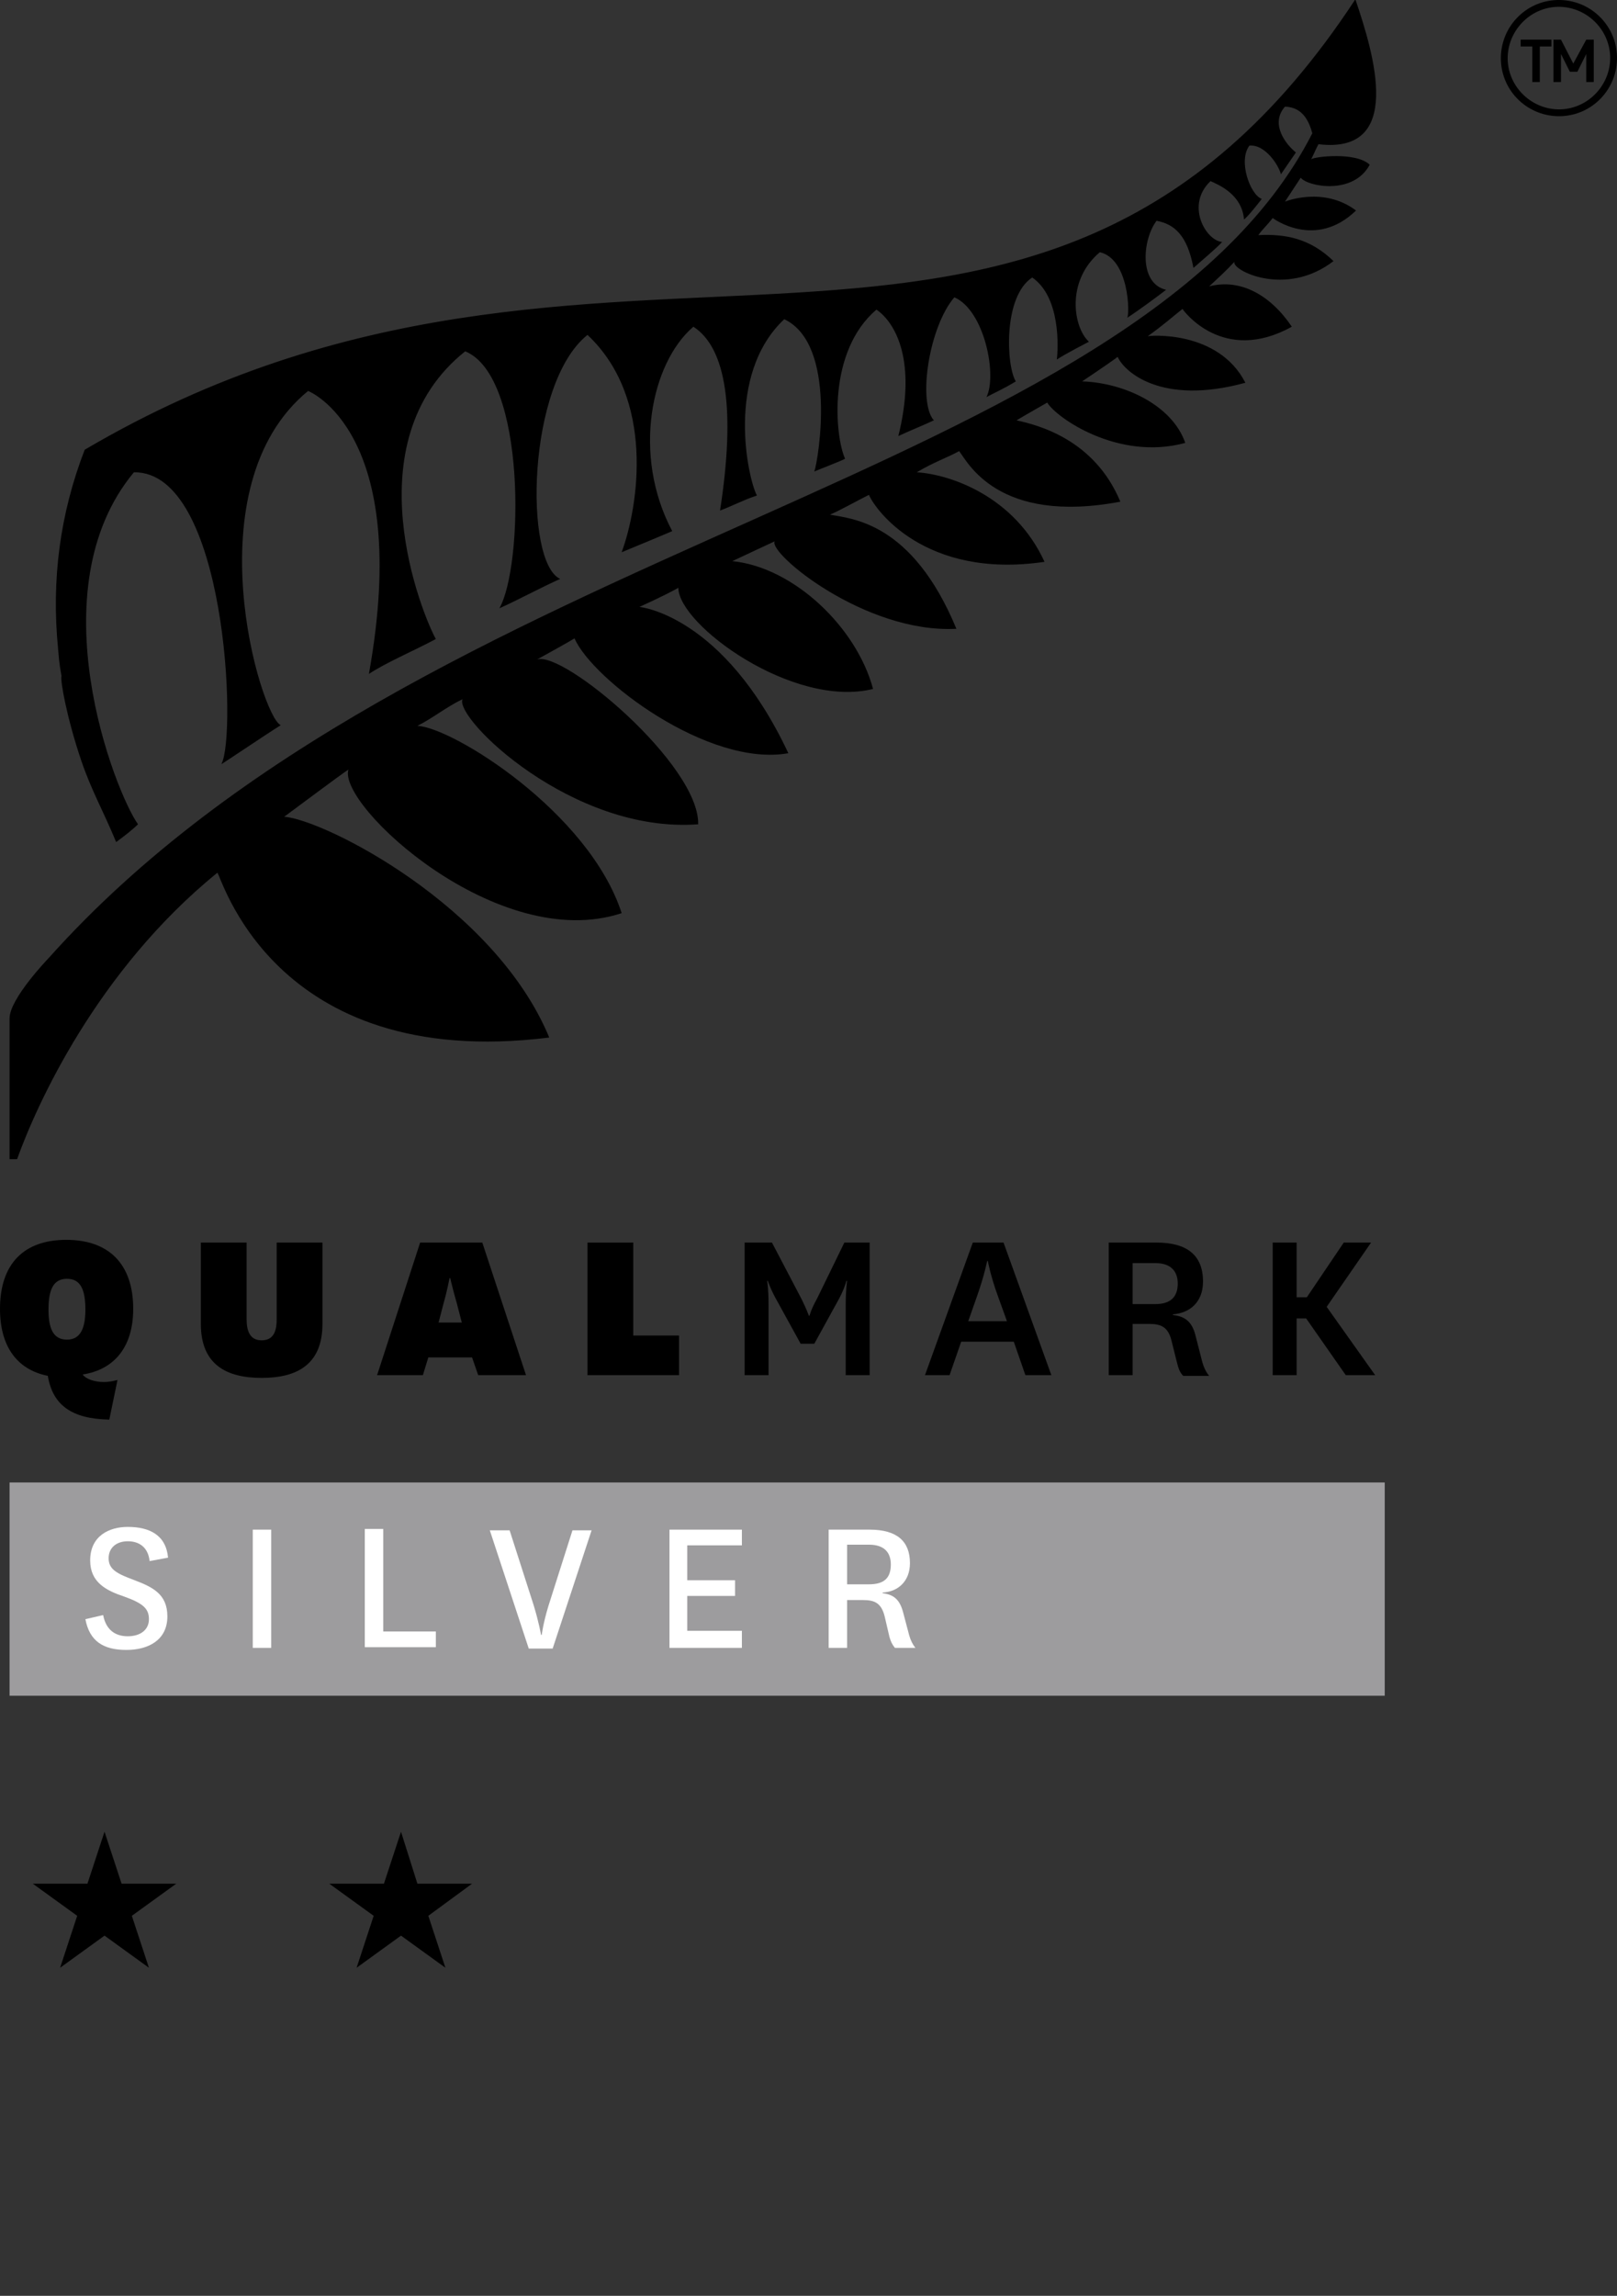 <?xml version="1.0" encoding="utf-8"?>
<!-- Generator: Adobe Illustrator 22.0.1, SVG Export Plug-In . SVG Version: 6.00 Build 0)  -->
<svg version="1.1" xmlns="http://www.w3.org/2000/svg" xmlns:xlink="http://www.w3.org/1999/xlink" x="0px" y="0px"
	 viewBox="0 0 236.7 335.9" style="enable-background:new 0 0 236.7 335.9;" xml:space="preserve">
<rect x="0" y="0" width="236.7" height="335.9" fill="#333333" stroke="none"/>
<style type="text/css">
	.st0{display:none;}
	.st1{display:inline;fill:#1D1D1B;}
	.st2{fill:#9D9C9E;}
	.st3{fill:#FFFFFF;}
</style>
<g id="Qualmark">
	<g>
		<path d="M189.1,47.8c-3.1-4.6-7.5-7.1-12.1-5.9c1.4-1.3,2.5-2.3,3.7-3.6c-0.5,1.2,7.5,5.3,14.5-0.1c-3.4-3.3-7-4-11-3.8
			c0.8-1.1,1-1.1,2.1-2.5c0,0,6.2,4.7,12.2-1.1c-4.8-3.6-10.4-1.3-10.4-1.3l2.3-3.5c1,1.3,7.7,2.6,10.1-1.9c-2-1.9-8-1.2-8.6-0.8
			c0.2-0.2,0.7-1.5,1.1-2.2c12.5,1.5,8.2-13,5.4-21.2c-47,71.6-109.5,20.9-186,65.9c-3.6,9.3-4.9,19-3.9,29.1c0.1,1,0.1,1.8,0.5,4
			c-0.2,0.7,0.8,6.2,2.9,12.4c1.5,4.4,3.2,7.3,5.1,11.9c1.1-0.8,2.4-1.8,3.2-2.6c-3.4-4.8-14.9-34.3-0.6-51.5
			c13.5-0.2,15.1,38.6,12.8,42.7c0.1,0,6.3-4.2,8.7-5.7c-2.9-1.2-13.1-34.9,4-48.9c0,0,15.3,5.9,8.9,41.4c2.6-1.7,6.2-3.2,9.8-5.1
			c-1.9-3.4-12.4-28.8,4.3-42.1c9,3.7,8.5,31.5,5,37.6c2.9-1.3,6-3,8.9-4.3c-5.3-2.4-4.9-28.6,4-35.7c9.9,9.3,7.5,25,5,31.8
			c0,0,7.5-3.1,7.4-3.1c-5.9-11.1-3.1-24.6,3.1-29.9c4.8,3.1,6.2,12.1,3.9,26.9c2.1-0.8,3.3-1.5,5.4-2.2c-1.3-2.4-4.7-17.6,4-25.8
			c7.8,3.7,5,20.6,4.4,22.3c0.1-0.1,4.6-1.8,4.5-1.9c-1.5-3.3-2.6-15.7,4.6-21.8c2.9,2,5.9,7.7,3.2,18.5c1.7-0.8,3.5-1.5,5.2-2.3
			c-2.4-2.7-0.7-13.7,3-18c4.4,1.9,6.3,11.4,4.7,14.6c1.1-0.6,2.5-1.2,4.3-2.3c-1.4-2.2-1.9-12.4,2.4-15.2c4.2,2.9,3.8,10.4,3.6,12
			c1.2-0.8,4.7-2.6,4.7-2.6c-2.3-2.1-3.4-8.9,1.6-13.1c4.3,1,4.4,9.1,4,9.6c1.7-1.1,4.4-3.1,5.7-4.1c-4-0.9-3.5-7.3-1.4-10.1
			c2.6,0.5,4.5,2.1,5.4,6.9c1-0.9,3.4-2.9,4.2-3.8c-2.4-0.2-5.4-5.4-1.7-8.9c1.1,0.5,4.6,1.9,4.9,5.6c0.5-0.3,2.3-2.6,2.6-3
			c-1.7-0.6-3.5-5.6-1.8-7.8c2.3-0.2,4.3,2.9,4.6,4.2l2.2-3.2c-1.3-1-3.9-4.1-1.6-6.7c2.6,0.1,3.5,2.1,4,3.9
			C166.2,70.3,61.7,79.1,7.1,140.2c0,0-5.7,5.9-5.7,8.8l0,20.6l1.1,0c2.8-7.8,11.6-27.5,29.3-41.9c0.4-0.4,7.7,29.2,48.6,24.1
			c-8-19.3-33-31.9-38.8-32.3c1.1-0.8,8.3-6.2,9.4-6.9c-1.6,5.2,21.9,27,40,21c-4.8-14.8-24.8-27.2-29.9-27.4
			c2.2-1.1,4.3-2.8,6.6-3.9c-1.2,2.8,16.1,19.7,34.5,18.3c0.2-8.7-19.8-25.5-23.6-24.1c1.8-1,4.7-2.6,5.5-3.1
			c2.6,6,19.6,18.9,31.3,16.8C105.9,90,93.7,88.8,93.6,88.8c3.3-1.5,5.2-2.5,5.7-2.8c0,5.4,16.8,17.7,28.5,14.8
			c-2.4-9-11.6-17.8-20.6-18.7c2.1-1,4.5-2.1,6.2-2.9c-1,1.7,13.2,13.5,26.6,12.8c-6.5-15.7-15.4-16.1-18.5-16.7
			c1.8-0.8,3.7-1.9,5.7-2.9c0.8,2,8.1,12.4,25.7,9.8c-4.4-9.6-13.8-12.8-18.7-13.1c2.5-1.5,4.4-2.1,6.2-3.1
			c1.2,1.5,5.6,10.8,23.6,7.4c-3.8-9.1-12-11.2-15.2-11.9c1.5-0.9,3.3-1.9,4.5-2.6c1.2,2.1,10.3,8.6,20.2,5.9
			c-1.9-5.5-8.9-8.8-15.1-9c2.7-1.8,5.3-3.6,5.2-3.6c0.9,2.1,6.3,7.2,18.7,3.8c-4-7.8-14.2-6.9-14.3-6.8c2.5-1.8,3.2-2.5,5.1-4
			C173.2,45.4,179,53.4,189.1,47.8z"/>
		<path d="M228,0c-4.7,0.1-8.4,4-8.3,8.7c0.1,4.7,4,8.4,8.7,8.3c4.7-0.1,8.4-4,8.3-8.7C236.6,3.6,232.7-0.1,228,0z M228.4,16
			c-4.1,0.1-7.6-3.2-7.7-7.3c-0.1-4.1,3.2-7.6,7.3-7.7c4.1-0.1,7.6,3.2,7.7,7.3C235.8,12.4,232.5,15.9,228.4,16z"/>
		<polygon points="222.6,6.8 224.3,6.8 224.3,12 225.4,12 225.4,6.8 227.1,6.8 227.1,5.8 222.6,5.8 		"/>
		<polygon points="230.3,9.3 228.5,5.8 227.4,5.8 227.4,12 228.5,12 228.5,7.9 229.8,10.5 230.9,10.5 232.2,7.9 232.2,12 233.3,12 
			233.3,5.8 232.2,5.8 		"/>
		<path d="M19.5,191.5c0-6.6-3.6-10.1-9.8-10.1S0,184.9,0,191.5c0,5.5,2.5,8.9,7,9.8c0.7,4.2,3.4,6.3,9,6.4l1.2-5.8
			c-0.4,0.1-1.1,0.3-2,0.3c-1.3,0-2.6-0.4-3.1-1.1C16.7,200.4,19.5,197.1,19.5,191.5z M9.8,196c-2,0-2.7-1.6-2.7-4.4
			c0-2.9,0.7-4.5,2.7-4.5c2,0,2.7,1.6,2.7,4.5C12.5,194.3,11.8,196,9.8,196z"/>
		<path d="M40.5,193c0,1.5-0.3,3.1-2.2,3.1c-1.8,0-2.2-1.5-2.2-3.1v-11.2h-6.7v11.9c0,6,3.8,7.9,8.9,7.9c5.1,0,8.9-1.9,8.9-7.9
			v-11.9h-6.7V193z"/>
		<path d="M61.5,181.8l-6.3,19.4h6.7l0.8-2.6h6.4l0.9,2.6h7l-6.4-19.4H61.5z M64.2,193.5l0.7-2.7c0.6-2.1,0.9-3.8,0.9-3.8h0.1
			c0,0,0.4,1.7,1,3.8l0.7,2.7H64.2z"/>
		<polygon points="92.7,181.8 86,181.8 86,201.2 99.4,201.2 99.4,195.4 92.7,195.4 		"/>
		<path d="M119.6,190c-0.9,1.6-1.1,2.5-1.1,2.5h-0.1c0,0-0.3-0.9-1.1-2.5l-4.3-8.2H109v19.4h3.5v-10.4c0-2.3-0.2-3.4-0.2-3.4h0.1
			c0,0,0.4,1.3,1.5,3.2l3.3,6h2l3.3-6c1.1-1.9,1.4-3.2,1.4-3.2h0.1c0,0-0.2,1.2-0.2,3.4v10.4h3.5v-19.4h-3.7L119.6,190z"/>
		<path d="M142.4,181.8l-7,19.4h3.6l1.7-4.9h7.7l1.7,4.9h3.8l-7-19.4H142.4z M141.7,193.4l1.3-3.7c1.1-3.1,1.5-5.2,1.5-5.2h0.1
			c0,0,0.4,2.2,1.5,5.2l1.3,3.6H141.7z"/>
		<path d="M175,195.4c-0.5-2-1.5-2.8-3.3-3v-0.1c2.5-0.2,4.4-1.8,4.4-4.8c0-3.9-2.4-5.7-6.8-5.7h-7v19.4h3.5v-7.5h2.4
			c1.7,0,2.8,0.4,3.3,2.5l0.8,3.2c0.2,0.8,0.4,1.4,0.9,1.9h3.8c-0.5-0.6-0.8-1.3-1-2L175,195.4z M169.1,190.8h-3.3v-6h3.3
			c2.2,0,3.3,1.1,3.3,3C172.4,189.8,171.3,190.8,169.1,190.8z"/>
		<polygon points="200.7,181.8 196.7,181.8 191.3,189.8 189.8,189.8 189.8,181.8 186.3,181.8 186.3,201.2 189.8,201.2 189.8,192.9 
			191.2,192.9 197,201.2 201.3,201.2 194.2,191.2 		"/>
	</g>
</g>
<g id="Ratings">
	<g class="st0">
		<polygon class="st1" points="15.5,267.9 15.5,274.4 19.6,274.4 19.6,273.1 17,273.1 17,267.9 		"/>
		<rect x="21.7" y="267.9" class="st1" width="1.5" height="6.5"/>
		<path class="st1" d="M29.8,273.7l0.2,0.7H31v-3.5h-2.8v1.2h1.4v0.2c0,0.6-0.4,1-1.3,1c-1.2,0-1.6-0.9-1.6-2.1
			c0-1.6,0.9-2.1,1.6-2.1c0.6,0,1.1,0.3,1.3,1l1.5-0.7c-0.4-1-1.4-1.7-2.7-1.7c-2,0-3.2,1.2-3.2,3.4c0,2.3,1.2,3.4,2.9,3.4
			C28.8,274.5,29.5,274.2,29.8,273.7z"/>
		<polygon class="st1" points="37.3,274.4 38.8,274.4 38.8,267.9 37.3,267.9 37.3,270.4 34.8,270.4 34.8,267.9 33.3,267.9 
			33.3,274.4 34.8,274.4 34.8,271.7 37.3,271.7 		"/>
		<polygon class="st1" points="45.7,267.9 40.6,267.9 40.6,269.2 42.4,269.2 42.4,274.4 43.9,274.4 43.9,269.2 45.7,269.2 		"/>
		<polygon class="st1" points="5.4,281 3,281 3,279.5 5.8,279.5 5.8,278.2 1.5,278.2 1.5,284.7 3,284.7 3,282.3 5.4,282.3 		"/>
		<path class="st1" d="M13.6,281.4c0-2.2-1.2-3.4-3.1-3.4s-3.1,1.2-3.1,3.4c0,2.2,1.2,3.4,3.1,3.4S13.6,283.6,13.6,281.4z
			 M10.5,283.5c-1,0-1.5-0.8-1.5-2.1c0-1.3,0.5-2.1,1.5-2.1c1,0,1.5,0.8,1.5,2.1C12.1,282.7,11.5,283.5,10.5,283.5z"/>
		<path class="st1" d="M18.3,284.8c1.9,0,3.1-1.2,3.1-3.4c0-2.2-1.2-3.4-3.1-3.4s-3.1,1.2-3.1,3.4C15.2,283.6,16.4,284.8,18.3,284.8
			z M18.3,279.4c1,0,1.5,0.8,1.5,2.1c0,1.3-0.5,2.1-1.5,2.1s-1.5-0.8-1.5-2.1C16.8,280.1,17.3,279.4,18.3,279.4z"/>
		<polygon class="st1" points="26,284.7 26,279.5 27.8,279.5 27.8,278.2 22.7,278.2 22.7,279.5 24.5,279.5 24.5,284.7 		"/>
		<path class="st1" d="M31.2,282.6h1c1.4,0,2.2-0.8,2.2-2.2c0-1.4-0.7-2.2-2.4-2.2h-2.3v6.5h1.5V282.6z M31.2,279.4h0.8
			c0.6,0,0.9,0.3,0.9,1c0,0.6-0.3,0.9-0.9,0.9h-0.8V279.4z"/>
		<path class="st1" d="M37.6,282.4h0.6c0.5,0,0.8,0.1,0.9,0.7l0.2,1c0.1,0.3,0.1,0.5,0.3,0.7h1.7c-0.2-0.2-0.3-0.4-0.4-0.7l-0.3-1.2
			c-0.2-0.6-0.5-0.9-1.1-1v0c0.8-0.1,1.4-0.6,1.4-1.6c0-1.5-0.9-2-2.4-2h-2.6v6.5h1.5V282.4z M37.6,279.4h1c0.6,0,0.9,0.3,0.9,0.9
			c0,0.6-0.3,0.9-0.9,0.9h-1V279.4z"/>
		<rect x="43.3" y="278.2" class="st1" width="1.5" height="6.5"/>
		<path class="st1" d="M52.9,284.7v-6.5h-1.5v2.6c0,0.8,0,1.4,0,1.4h0c0,0-0.2-0.4-0.5-0.9l-2.3-3.2h-1.4v6.5h1.5v-2.6
			c0-0.9-0.1-1.5-0.1-1.5h0c0,0,0.2,0.4,0.6,1l2.3,3.1H52.9z"/>
		<polygon class="st1" points="54.6,278.2 54.6,279.5 56.4,279.5 56.4,284.7 57.9,284.7 57.9,279.5 59.7,279.5 59.7,278.2 		"/>
		<rect x="1.4" y="271" class="st1" width="8" height="0.9"/>
		<rect x="51.7" y="271" class="st1" width="8" height="0.9"/>
		<path class="st1" d="M14.2,289.5c0.2,0.3,0.3,0.7-0.1,1l0.6,0.5c0.6-0.6,0.5-1.3,0-2c-0.4-0.6-1.2-1-1.9-0.4
			c-0.6,0.5-0.6,1.1-0.3,1.9c0.2,0.7,0.2,0.9-0.1,1.2c-0.3,0.2-0.6,0.1-0.9-0.2c-0.3-0.4-0.3-0.8,0.1-1.2l-0.7-0.4
			c-0.5,0.6-0.5,1.3,0.1,2c0.5,0.7,1.3,1,2,0.5c0.7-0.5,0.6-1.1,0.3-1.9c-0.2-0.6-0.3-0.9,0-1.2C13.6,289.1,13.9,289.2,14.2,289.5z"
			/>
		<path class="st1" d="M14.3,295.5c0.7,0.6,1.6,0.9,2.4,0l2-2.3l-0.6-0.5l-1.8,2.1c-0.5,0.6-1,0.6-1.5,0.2c-0.5-0.4-0.5-0.9,0-1.5
			l1.8-2.1l-0.6-0.5l-2,2.3C13.2,294.1,13.6,294.9,14.3,295.5z"/>
		<path class="st1" d="M21.3,296c0.4-0.8,0-1.4-0.8-1.8c-0.6-0.4-1.4-0.4-1.9,0.4c-0.4,0.7-0.1,1.3,0.5,1.9c0.5,0.6,0.5,0.8,0.4,1.1
			c-0.2,0.3-0.5,0.3-0.9,0.1c-0.4-0.2-0.6-0.6-0.4-1.1l-0.8-0.2c-0.3,0.8,0.1,1.3,0.8,1.8c0.8,0.4,1.6,0.5,2-0.3
			c0.4-0.7,0.1-1.3-0.4-1.9c-0.4-0.5-0.6-0.7-0.4-1.1c0.2-0.3,0.5-0.4,0.9-0.2c0.3,0.2,0.5,0.6,0.3,1L21.3,296z"/>
		<polygon class="st1" points="22.6,300.2 23.8,296.6 25.1,297.1 25.3,296.4 22.1,295.3 21.9,295.9 23.1,296.4 21.8,299.9 		"/>
		<path class="st1" d="M25.6,299.9l1.8,0.3l0.2,1.2l0.9,0.2l-0.8-4.7l-1-0.2l-2.4,4.1l0.8,0.1L25.6,299.9z M26.3,298.5
			c0.4-0.7,0.6-1.1,0.6-1.1l0,0c0,0,0,0.5,0.1,1.3l0.1,0.9l-1.3-0.2L26.3,298.5z"/>
		
			<rect x="27.8" y="298.8" transform="matrix(2.209895e-02 -1 1 2.209895e-02 -269.795 322.683)" class="st1" width="4.5" height="0.8"/>
		<path class="st1" d="M33.1,299l2,2.1l0.8-0.1l-0.6-4.4l-0.8,0.1l0.3,2.2c0.1,0.6,0.2,1,0.2,1l0,0c0,0-0.2-0.4-0.6-0.7l-2-2.2
			l-0.8,0.1l0.6,4.4l0.8-0.1l-0.3-2.1c-0.1-0.6-0.2-1-0.2-1l0,0C32.5,298.2,32.7,298.6,33.1,299z"/>
		<path class="st1" d="M40.3,299.5l0.8-0.3l-3.1-3.6l-1,0.4l0,4.8l0.8-0.3l0-1.2l1.7-0.6L40.3,299.5z M37.9,298.5l0-0.9
			c0-0.7-0.1-1.2-0.1-1.2l0,0c0,0,0.3,0.4,0.7,1l0.6,0.7L37.9,298.5z"/>
		<path class="st1" d="M43.5,297.8c0.9-0.6,1.1-1.2,0.7-1.9c-0.3-0.5-0.9-0.6-1.4-0.4l0,0c0.4-0.3,0.5-0.8,0.1-1.3
			c-0.4-0.6-1-0.7-1.8-0.2l-1.4,0.8l2.3,3.8L43.5,297.8z M40.9,295l0.5-0.3c0.4-0.2,0.7-0.2,1,0.1c0.2,0.4,0.1,0.7-0.3,0.9l-0.6,0.3
			L40.9,295z M42.5,296.2c0.5-0.3,0.8-0.2,1,0.1c0.2,0.4,0.1,0.7-0.3,1l-0.7,0.4l-0.6-1.1L42.5,296.2z"/>
		<polygon class="st1" points="48.2,294.1 47.7,293.6 46.3,294.9 43.8,292.1 43.2,292.6 46.2,295.9 		"/>
		<polygon class="st1" points="50.7,291.1 50.1,290.7 48.8,292.3 47.9,291.5 49,290.1 48.5,289.7 47.4,291.1 46.5,290.3 47.7,288.8 
			47.2,288.3 45.4,290.5 48.9,293.3 		"/>
		<path class="st1" d="M21.4,256.9l0.5-0.2c0.4-0.2,0.6-0.2,0.9,0.2l0.4,0.6c0.1,0.2,0.2,0.3,0.4,0.3l0.8-0.3
			c-0.2-0.1-0.3-0.2-0.4-0.3l-0.5-0.7c-0.3-0.4-0.6-0.5-1-0.4l0,0c0.5-0.3,0.8-0.8,0.5-1.4c-0.3-0.8-1-1-1.9-0.6l-1.5,0.6l1.7,4.1
			l0.8-0.3L21.4,256.9z M21.1,256.3l-0.5-1.3l0.7-0.3c0.5-0.2,0.8-0.1,1,0.3c0.2,0.4,0,0.7-0.4,0.9L21.1,256.3z"/>
		<path class="st1" d="M26,252.6l-0.9,4.7l0.8-0.1l0.2-1.2l1.8-0.3l0.6,1.1l0.9-0.1l-2.3-4.2L26,252.6z M27.5,255.1l-1.3,0.2
			l0.2-0.9c0.1-0.7,0.2-1.2,0.2-1.2l0,0c0,0,0.2,0.5,0.5,1.1L27.5,255.1z"/>
		<polygon class="st1" points="31.3,256.7 31.4,253 32.7,253 32.7,252.3 29.3,252.2 29.3,252.9 30.6,252.9 30.5,256.7 		"/>
		<polygon class="st1" points="36.9,253.8 37,253.1 34.3,252.5 33.3,256.9 36.1,257.5 36.3,256.8 34.3,256.4 34.5,255.2 36.3,255.6 
			36.4,254.9 34.7,254.5 34.9,253.4 		"/>
		<path class="st1" d="M40.3,254.3l-1.3-0.6l-1.8,4.1l1.3,0.6c1.1,0.5,2.3,0.3,2.9-1.2C42,255.8,41.4,254.8,40.3,254.3z M40.6,256.9
			c-0.5,1-1.2,1.2-1.9,0.8l-0.5-0.2l1.3-2.8l0.6,0.3C40.6,255.2,41,255.8,40.6,256.9z"/>
		<path class="st1" d="M30.6,248.9c11.5,0,21.4,7,25.6,17h0.9C52.9,255.4,42.6,248,30.6,248S8.3,255.4,4,265.9H5
			C9.2,255.9,19.1,248.9,30.6,248.9z"/>
		<path class="st1" d="M30.6,304.5c-11.2,0-20.9-6.7-25.3-16.2h-1c4.4,10.1,14.5,17.1,26.2,17.1s21.8-7.1,26.2-17.1h-1
			C51.5,297.8,41.8,304.5,30.6,304.5z"/>
	</g>
	<g class="st0">
		<path class="st1" d="M173.6,248.9c11.5,0,21.4,7,25.6,17h0.9c-4.3-10.5-14.6-17.9-26.5-17.9s-22.3,7.4-26.5,17.9h0.9
			C152.2,255.9,162.1,248.9,173.6,248.9z"/>
		<path class="st1" d="M160.4,267.9l-0.8,3.6c-0.2,0.9-0.3,1.8-0.3,1.8h0c0,0-0.1-0.9-0.3-1.8l-0.8-3.6h-1.6l1.4,6.5h2.1l0.8-3.2
			c0.2-0.9,0.3-1.8,0.3-1.8h0c0,0,0,0.9,0.3,1.8l0.7,3.2h2.2l1.4-6.5h-1.5l-0.7,3.6c-0.2,0.9-0.3,1.8-0.3,1.8h0c0,0-0.1-0.9-0.3-1.8
			l-0.8-3.6H160.4z"/>
		<path class="st1" d="M168.9,274.4l0.5-1.4h2.5l0.5,1.4h1.6l-2.4-6.5h-1.9l-2.4,6.5H168.9z M170,271c0.4-1.1,0.5-1.9,0.5-1.9h0
			c0,0,0.1,0.8,0.5,1.9l0.3,0.7h-1.6L170,271z"/>
		<path class="st1" d="M176.3,274.4h1.5v-2.3h0.6c0.5,0,0.8,0.1,0.9,0.7l0.2,1c0.1,0.3,0.1,0.5,0.3,0.7h1.7
			c-0.2-0.2-0.3-0.4-0.4-0.7l-0.3-1.2c-0.2-0.6-0.5-0.9-1.1-1v0c0.8-0.1,1.4-0.6,1.4-1.6c0-1.5-0.9-2-2.4-2h-2.6V274.4z
			 M177.8,269.1h1c0.6,0,0.9,0.3,0.9,0.9c0,0.6-0.3,0.9-0.9,0.9h-1V269.1z"/>
		<path class="st1" d="M189,274.4h1.5v-6.5H189l-1.2,2.2c-0.4,0.6-0.5,1-0.5,1h0c0,0-0.1-0.3-0.5-1l-1.2-2.2H184v6.5h1.5v-2.9
			c0-0.7-0.1-1.1-0.1-1.1h0c0,0,0.2,0.5,0.5,1l0.9,1.5h0.7l0.9-1.5c0.3-0.5,0.5-1,0.5-1h0c0,0-0.1,0.4-0.1,1.1V274.4z"/>
		<path class="st1" d="M149.5,281.5c0.2-0.9,0.3-1.8,0.3-1.8h0c0,0,0,0.9,0.3,1.8l0.7,3.2h2.2l1.4-6.5h-1.5l-0.7,3.6
			c-0.2,0.9-0.3,1.8-0.3,1.8h0c0,0-0.1-0.9-0.3-1.8l-0.8-3.6h-1.8l-0.8,3.6c-0.2,0.9-0.3,1.8-0.3,1.8h0c0,0-0.1-0.9-0.3-1.8
			l-0.8-3.6h-1.6l1.4,6.5h2.1L149.5,281.5z"/>
		<polygon class="st1" points="161.4,279.5 161.4,278.2 157,278.2 157,284.7 161.4,284.7 161.4,283.4 158.5,283.4 158.5,282 
			161,282 161,280.8 158.5,280.8 158.5,279.5 		"/>
		<polygon class="st1" points="168.8,283.4 166.3,283.4 166.3,278.2 164.8,278.2 164.8,284.7 168.8,284.7 		"/>
		<path class="st1" d="M176.6,283.3l-1.3-0.8c-0.3,0.6-0.8,0.9-1.4,0.9c-1.1,0-1.6-0.8-1.6-2c0-1.3,0.6-2.1,1.6-2.1
			c0.7,0,1.1,0.4,1.3,1l1.5-0.7c-0.5-1-1.3-1.7-2.7-1.7c-2,0-3.2,1.2-3.2,3.4c0,2.2,1.2,3.4,3,3.4
			C175.3,284.8,176,284.3,176.6,283.3z"/>
		<path class="st1" d="M179,281.4c0,2.2,1.2,3.4,3.1,3.4s3.1-1.2,3.1-3.4c0-2.2-1.2-3.4-3.1-3.4S179,279.2,179,281.4z M183.6,281.5
			c0,1.3-0.5,2.1-1.5,2.1s-1.5-0.8-1.5-2.1c0-1.3,0.5-2.1,1.5-2.1C183.1,279.4,183.6,280.2,183.6,281.5z"/>
		<path class="st1" d="M192.9,284.7h1.5v-6.5h-1.5l-1.2,2.2c-0.4,0.6-0.5,1-0.5,1h0c0,0-0.1-0.3-0.5-1l-1.2-2.2h-1.5v6.5h1.5v-2.9
			c0-0.7-0.1-1.1-0.1-1.1h0c0,0,0.2,0.5,0.5,1l0.9,1.5h0.7l0.9-1.5c0.3-0.5,0.5-1,0.5-1h0c0,0-0.1,0.4-0.1,1.1V284.7z"/>
		<polygon class="st1" points="197.6,284.7 202,284.7 202,283.4 199.1,283.4 199.1,282 201.7,282 201.7,280.8 199.1,280.8 
			199.1,279.5 202,279.5 202,278.2 197.6,278.2 		"/>
		<rect x="144.5" y="271" class="st1" width="8" height="0.9"/>
		<rect x="194.7" y="271" class="st1" width="8" height="0.9"/>
		<path class="st1" d="M166,254.5c-0.3-0.8-1-1-1.9-0.6l-1.5,0.6l1.7,4.1l0.8-0.3l-0.7-1.6l0.5-0.2c0.4-0.2,0.6-0.2,0.9,0.2l0.4,0.6
			c0.1,0.2,0.2,0.3,0.4,0.3l0.8-0.3c-0.2-0.1-0.3-0.2-0.4-0.3l-0.5-0.7c-0.3-0.4-0.6-0.5-1-0.4l0,0C166,255.7,166.3,255.2,166,254.5
			z M164.8,255.9l-0.7,0.3l-0.5-1.3l0.7-0.3c0.5-0.2,0.8-0.1,1,0.3C165.4,255.4,165.3,255.7,164.8,255.9z"/>
		<path class="st1" d="M169,252.5l-0.9,4.7l0.8-0.1l0.2-1.2l1.8-0.3l0.6,1.1l0.9-0.1l-2.3-4.2L169,252.5z M170.5,255l-1.3,0.2
			l0.2-0.9c0.1-0.7,0.2-1.2,0.2-1.2l0,0c0,0,0.2,0.5,0.5,1.1L170.5,255z"/>
		<polygon class="st1" points="174.2,256.6 174.3,252.8 175.6,252.9 175.6,252.2 172.3,252.1 172.3,252.8 173.5,252.8 173.4,256.6 
					"/>
		<polygon class="st1" points="179.9,253.7 180,253 177.2,252.4 176.3,256.8 179.1,257.4 179.2,256.7 177.2,256.2 177.5,255.1 
			179.2,255.5 179.4,254.8 177.6,254.4 177.9,253.2 		"/>
		<path class="st1" d="M183.2,254.2l-1.3-0.6l-1.8,4.1l1.3,0.6c1.1,0.5,2.3,0.3,2.9-1.2C185,255.6,184.4,254.7,183.2,254.2z
			 M183.5,256.8c-0.5,1-1.2,1.2-1.9,0.8l-0.5-0.2l1.3-2.8l0.6,0.3C183.6,255.1,184,255.7,183.5,256.8z"/>
		<path class="st1" d="M156.7,295.1l0.8,0.8l3.9-2.5l-0.6-0.6l-2.3,1.5c-0.6,0.4-1,0.7-1,0.7l0,0c0,0,0.3-0.4,0.7-1l1.4-2.4
			l-0.7-0.7l-2.3,1.5c-0.6,0.4-1,0.7-1,0.7l0,0c0,0,0.3-0.5,0.7-1.1l1.4-2.4l-0.6-0.6l-2.3,4l0.8,0.8l2.2-1.4c0.6-0.4,1-0.7,1-0.7
			l0,0c0,0-0.4,0.4-0.7,1L156.7,295.1z"/>
		<polygon class="st1" points="164,295.6 164.4,295 161.9,293.6 159.7,297.4 162.2,298.9 162.5,298.3 160.8,297.2 161.4,296.2 
			162.9,297.1 163.3,296.5 161.7,295.6 162.3,294.6 		"/>
		<polygon class="st1" points="166.5,299.8 164.7,299.1 166,295.6 165.2,295.3 163.7,299.5 166.3,300.4 		"/>
		<path class="st1" d="M169.7,297.2c0.5,0.1,0.8,0.4,0.9,0.9l0.8-0.2c-0.2-0.8-0.7-1.2-1.5-1.4c-1.3-0.2-2.2,0.5-2.5,1.9
			c-0.3,1.5,0.4,2.4,1.6,2.6c0.9,0.2,1.5-0.1,2-0.6l-0.6-0.5c-0.4,0.4-0.7,0.6-1.2,0.5c-0.8-0.1-1.1-0.8-0.9-1.8
			C168.4,297.6,168.9,297.1,169.7,297.2z"/>
		<path class="st1" d="M171.9,299.2c0.1,1.5,0.9,2.3,2.1,2.2c1.3,0,2-0.9,2-2.4c-0.1-1.5-0.9-2.3-2.1-2.3
			C172.6,296.8,171.8,297.7,171.9,299.2z M175.1,299.1c0,1-0.4,1.6-1.1,1.7c-0.8,0-1.2-0.6-1.3-1.6c0-1,0.4-1.6,1.1-1.7
			C174.7,297.5,175.1,298.1,175.1,299.1z"/>
		<path class="st1" d="M178.1,298.4l1.1,1.1l0.5-0.1l0.4-1.5c0.1-0.5,0.1-0.8,0.1-0.8l0,0c0,0,0,0.3,0.2,0.8l0.6,2.3l0.8-0.2
			l-1.2-4.3l-0.8,0.2l-0.4,2.1c-0.1,0.4-0.1,0.6-0.1,0.6l0,0c0,0-0.1-0.2-0.4-0.5l-1.5-1.5l-0.9,0.2l1.2,4.3l0.8-0.2l-0.6-2.3
			c-0.1-0.5-0.3-0.7-0.3-0.7l0,0C177.5,297.7,177.7,298,178.1,298.4z"/>
		
			<rect x="182.3" y="294.7" transform="matrix(0.902 -0.431 0.431 0.902 -110.113 107.731)" class="st1" width="0.8" height="4.5"/>
		<path class="st1" d="M185.3,295.3l2.8,1l0.6-0.4l-2.6-3.7l-0.7,0.5l1.3,1.8c0.3,0.5,0.6,0.8,0.6,0.8l0,0c0,0-0.4-0.2-0.8-0.4
			l-2.8-1l-0.7,0.5l2.6,3.7l0.7-0.5l-1.2-1.8c-0.3-0.5-0.6-0.8-0.6-0.8l0,0C184.5,294.9,184.8,295.1,185.3,295.3z"/>
		<path class="st1" d="M192.5,292l-1.7-1.6l-1.2,1.3l0.5,0.5l0.7-0.8l0.2,0.2c0.4,0.4,0.3,0.9-0.1,1.3c-0.6,0.6-1.3,0.4-2-0.2
			c-0.8-0.8-0.8-1.5-0.4-2c0.3-0.3,0.7-0.4,1.2-0.2l0.2-0.8c-0.7-0.3-1.4-0.1-2,0.5c-0.9,0.9-0.8,2.1,0.3,3.2c1.1,1,2.3,1,3,0.1
			c0.4-0.4,0.5-0.9,0.4-1.3l0.5,0.3L192.5,292z"/>
		<path class="st1" d="M173.6,304.5c-11.2,0-20.9-6.7-25.3-16.2h-1c4.5,10.1,14.5,17.1,26.2,17.1s21.8-7.1,26.2-17.1h-1
			C194.4,297.8,184.8,304.5,173.6,304.5z"/>
	</g>
	<g class="st0">
		<path class="st1" d="M102,248.9c11.5,0,21.4,7,25.6,17h0.9C124.3,255.4,114,248,102,248s-22.3,7.4-26.5,17.9h0.9
			C80.7,255.9,90.6,248.9,102,248.9z"/>
		<path class="st1" d="M89.6,269c0.5,0,0.9,0.3,0.9,0.8l1.5-0.4c-0.1-1.2-1.1-1.7-2.5-1.7c-1.1,0-2.3,0.5-2.3,2
			c0,1.1,0.6,1.7,2.1,2.2c0.9,0.3,1.1,0.5,1.1,0.9c0,0.4-0.4,0.6-0.9,0.6c-0.6,0-1.1-0.4-1.2-1.1l-1.4,0.6c0.3,1.2,1.2,1.6,2.5,1.6
			c1.4,0,2.5-0.5,2.5-1.9c0-1.3-0.7-1.7-2.1-2.1c-0.8-0.2-1.1-0.4-1.1-0.9C88.9,269.2,89.2,269,89.6,269z"/>
		<path class="st1" d="M99.2,267.9h-1.9l-2.4,6.5h1.6L97,273h2.5l0.5,1.4h1.6L99.2,267.9z M97.4,271.8l0.3-0.7
			c0.4-1.1,0.5-1.9,0.5-1.9h0c0,0,0.1,0.8,0.5,1.9l0.3,0.7H97.4z"/>
		<polygon class="st1" points="109.2,269.2 109.2,267.9 104.9,267.9 104.9,274.4 106.4,274.4 106.4,272 108.8,272 108.8,270.7 
			106.4,270.7 106.4,269.2 		"/>
		<polygon class="st1" points="117.1,273.1 114.2,273.1 114.2,271.7 116.7,271.7 116.7,270.5 114.2,270.5 114.2,269.2 117.1,269.2 
			117.1,267.9 112.7,267.9 112.7,274.4 117.1,274.4 		"/>
		<path class="st1" d="M78.5,284.1l0.8,0.7l1.1-1l-0.9-0.8c0.3-0.3,0.5-0.9,0.6-1.4l-1.2-0.4c0,0.4-0.1,0.7-0.3,1l-1.3-1.2
			c0.8-0.2,1.4-0.6,1.4-1.4c0-1-0.9-1.6-2-1.6c-1.2,0-2.1,0.5-2.1,1.6c0,0.5,0.2,1,0.6,1.4l0.4,0.4c-1,0.3-1.5,1-1.5,1.7
			c0,1.3,1.1,1.8,2.2,1.8C77.3,284.8,78,284.6,78.5,284.1z M76.7,279c0.4,0,0.6,0.2,0.6,0.6c0,0.4-0.2,0.7-0.5,0.9l-0.4-0.4
			c-0.2-0.2-0.3-0.3-0.3-0.6C76.2,279.2,76.4,279,76.7,279z M75.6,282.9c0-0.5,0.2-0.8,0.6-1l1.5,1.4c-0.3,0.3-0.6,0.4-1.1,0.4
			C76,283.7,75.6,283.4,75.6,282.9z"/>
		<path class="st1" d="M87.8,279.3c0.5,0,0.9,0.3,0.9,0.8l1.5-0.4c-0.1-1.2-1.1-1.7-2.5-1.7c-1.1,0-2.3,0.5-2.3,2
			c0,1.1,0.6,1.7,2.1,2.2c0.9,0.3,1.1,0.5,1.1,0.9c0,0.4-0.4,0.6-0.9,0.6c-0.6,0-1.1-0.4-1.2-1.1l-1.4,0.6c0.3,1.2,1.2,1.6,2.5,1.6
			c1.4,0,2.5-0.5,2.5-1.9c0-1.3-0.7-1.7-2.1-2.1c-0.8-0.2-1.1-0.4-1.1-0.9C87,279.4,87.4,279.3,87.8,279.3z"/>
		<path class="st1" d="M100.6,281.4c0-2.2-1.2-3.4-3.1-3.4c-1.9,0-3.1,1.2-3.1,3.4c0,2.2,1.2,3.4,3.1,3.4
			C99.4,284.8,100.6,283.6,100.6,281.4z M96,281.5c0-1.3,0.5-2.1,1.5-2.1c1,0,1.5,0.8,1.5,2.1c0,1.3-0.5,2.1-1.5,2.1
			S96,282.7,96,281.5z"/>
		<path class="st1" d="M110,282.5v-4.3h-1.5v3.9c0,0.9-0.2,1.5-1.2,1.5c-0.9,0-1.2-0.6-1.2-1.5v-3.9h-1.5v4.3c0,1.8,1.3,2.3,2.7,2.3
			C108.7,284.8,110,284.3,110,282.5z"/>
		<path class="st1" d="M116.4,281.6l2.3,3.1h1.4v-6.5h-1.5v2.6c0,0.8,0,1.4,0,1.4h0c0,0-0.2-0.4-0.5-0.9l-2.3-3.2h-1.4v6.5h1.5v-2.6
			c0-0.9-0.1-1.5-0.1-1.5h0C115.8,280.6,116,281,116.4,281.6z"/>
		<path class="st1" d="M126.8,278.2h-2.4v6.5h2.3c1.9,0,3.3-0.9,3.3-3.3C129.9,279.1,128.6,278.2,126.8,278.2z M126.5,283.4h-0.7v-4
			h0.7c1.1,0,1.8,0.5,1.8,2C128.4,282.9,127.7,283.4,126.5,283.4z"/>
		<rect x="72.9" y="271" class="st1" width="8" height="0.9"/>
		<rect x="123.2" y="271" class="st1" width="8" height="0.9"/>
		<path class="st1" d="M93.5,258.5l-0.7-1.6l0.5-0.2c0.4-0.2,0.6-0.2,0.9,0.2l0.4,0.6c0.1,0.2,0.2,0.3,0.4,0.3l0.8-0.3
			c-0.2-0.1-0.3-0.2-0.4-0.3l-0.5-0.7c-0.3-0.4-0.6-0.5-1-0.4l0,0c0.5-0.3,0.8-0.8,0.5-1.4c-0.3-0.8-1-1-1.9-0.6l-1.5,0.6l1.7,4.1
			L93.5,258.5z M92,255l0.7-0.3c0.5-0.2,0.8-0.1,1,0.3c0.2,0.4,0,0.7-0.4,0.9l-0.7,0.3L92,255z"/>
		<path class="st1" d="M97.6,256l1.8-0.3l0.6,1.1l0.9-0.1l-2.3-4.2l-1,0.2l-0.9,4.7l0.8-0.1L97.6,256z M97.9,254.4
			c0.1-0.7,0.2-1.2,0.2-1.2l0,0c0,0,0.2,0.5,0.5,1.1l0.4,0.8l-1.3,0.2L97.9,254.4z"/>
		<polygon class="st1" points="102.7,256.7 102.8,253 104.1,253 104.1,252.3 100.8,252.2 100.7,252.9 102,252.9 101.9,256.7 		"/>
		<polygon class="st1" points="104.8,256.9 107.6,257.5 107.7,256.8 105.7,256.4 106,255.2 107.7,255.6 107.9,254.9 106.1,254.5 
			106.4,253.4 108.3,253.8 108.5,253.1 105.7,252.5 		"/>
		<path class="st1" d="M112.8,257.2c0.6-1.4,0.1-2.4-1.1-2.9l-1.3-0.6l-1.8,4.1l1.3,0.6C111,258.9,112.1,258.7,112.8,257.2z
			 M110.1,257.7l-0.5-0.2l1.3-2.8l0.6,0.3c0.7,0.3,1.1,0.9,0.6,2C111.5,257.9,110.8,258.1,110.1,257.7z"/>
		<path class="st1" d="M96.8,297.4c0.2-0.8-0.3-1.3-1.1-1.6c-0.7-0.2-1.5-0.1-1.8,0.8c-0.2,0.8,0.2,1.2,0.9,1.8
			c0.6,0.4,0.7,0.7,0.6,1c-0.1,0.4-0.5,0.4-0.9,0.3c-0.4-0.1-0.7-0.5-0.6-1l-0.8,0c-0.1,0.8,0.3,1.3,1.2,1.6
			c0.8,0.3,1.7,0.1,1.9-0.7c0.3-0.8-0.2-1.2-0.8-1.7c-0.5-0.4-0.8-0.6-0.6-1c0.1-0.4,0.4-0.5,0.8-0.3c0.4,0.1,0.6,0.4,0.5,0.9
			L96.8,297.4z"/>
		<path class="st1" d="M98.5,300l1.8,0.2l0.3,1.2l0.9,0.1l-1.2-4.6l-1-0.1l-2.1,4.3l0.8,0.1L98.5,300z M99.2,298.5
			c0.3-0.7,0.5-1.2,0.5-1.2l0,0c0,0,0,0.5,0.2,1.2l0.2,0.9l-1.3-0.1L99.2,298.5z"/>
		<polygon class="st1" points="105.4,296.6 102.7,296.9 103.2,301.3 104,301.2 103.8,299.4 105.5,299.3 105.4,298.6 103.7,298.8 
			103.6,297.5 105.5,297.3 		"/>
		<polygon class="st1" points="110.8,299.8 110.6,299.1 108.7,299.7 108.3,298.5 110,298 109.8,297.4 108.1,297.9 107.8,296.8 
			109.7,296.2 109.5,295.5 106.8,296.3 108.1,300.6 		"/>
		<path class="st1" d="M102,304.5c-11.2,0-20.9-6.7-25.3-16.2h-1c4.4,10.1,14.5,17.1,26.2,17.1c11.7,0,21.8-7.1,26.2-17.1h-1
			C122.9,297.8,113.3,304.5,102,304.5z"/>
	</g>
	<g>
		<rect x="1.4" y="216.9" class="st2" width="201.3" height="31.2"/>
	</g>
	<g>
		<path class="st3" d="M15.1,236.3c0.4,2.1,1.7,3.1,3.6,3.1c1.8,0,3.1-0.9,3.1-2.5c0-1.5-0.8-2.3-3.6-3.3c-2.7-0.9-5-2.1-5-5.3
			c0-3.6,2.8-4.9,5.5-4.9c3.2,0,5.6,1.2,5.9,4.5l-2.7,0.5c-0.2-1.9-1.4-2.9-3.2-2.9c-1.6,0-2.8,0.9-2.8,2.5c0,1.7,1.4,2.3,3.8,3.2
			c2.6,1,4.8,2,4.8,5.3c0,3.4-2.7,4.9-6,4.9c-3.4,0-5.4-1.3-6-4.5L15.1,236.3z"/>
		<path class="st3" d="M39.7,223.8v17.3H37v-17.3H39.7z"/>
		<path class="st3" d="M56.1,223.8v14.9h7.7v2.3H53.4v-17.3H56.1z"/>
		<path class="st3" d="M78.1,234.8c0.8,2.6,1.1,4.4,1.1,4.4h0.1c0,0,0.2-1.7,1-4.3l3.5-11h2.8l-5.7,17.3h-3.5l-5.7-17.3h2.9
			L78.1,234.8z"/>
		<path class="st3" d="M108.6,241.1H98v-17.3h10.6v2.3h-8v5.1h7v2.3h-7v5.1h8V241.1z"/>
		<path class="st3" d="M131,241.1c-0.4-0.5-0.6-0.9-0.8-1.6l-0.7-3c-0.5-2-1.5-2.4-3.2-2.4H124v7h-2.7v-17.3h6c4,0,5.9,1.7,5.9,4.9
			c0,2.7-1.8,4.2-4,4.3v0.1c1.6,0.2,2.5,0.9,3,2.8l0.9,3.4c0.2,0.7,0.5,1.3,0.9,1.8H131z M124,231.8h3.2c2.2,0,3.2-0.9,3.2-2.9
			c0-1.8-1-2.9-3.2-2.9H124V231.8z"/>
	</g>
</g>
<g id="_x35__x2A_">
	<polygon points="15.3,268 12.8,275.6 4.8,275.6 11.3,280.3 8.8,287.9 15.3,283.2 21.8,287.9 19.3,280.3 25.8,275.6 17.8,275.6 	"/>
	<polygon points="58.7,268 56.2,275.6 48.2,275.6 54.7,280.3 52.2,287.9 58.7,283.2 65.2,287.9 62.7,280.3 69.1,275.6 61.1,275.6 	
		"/>
</g>
</svg>
